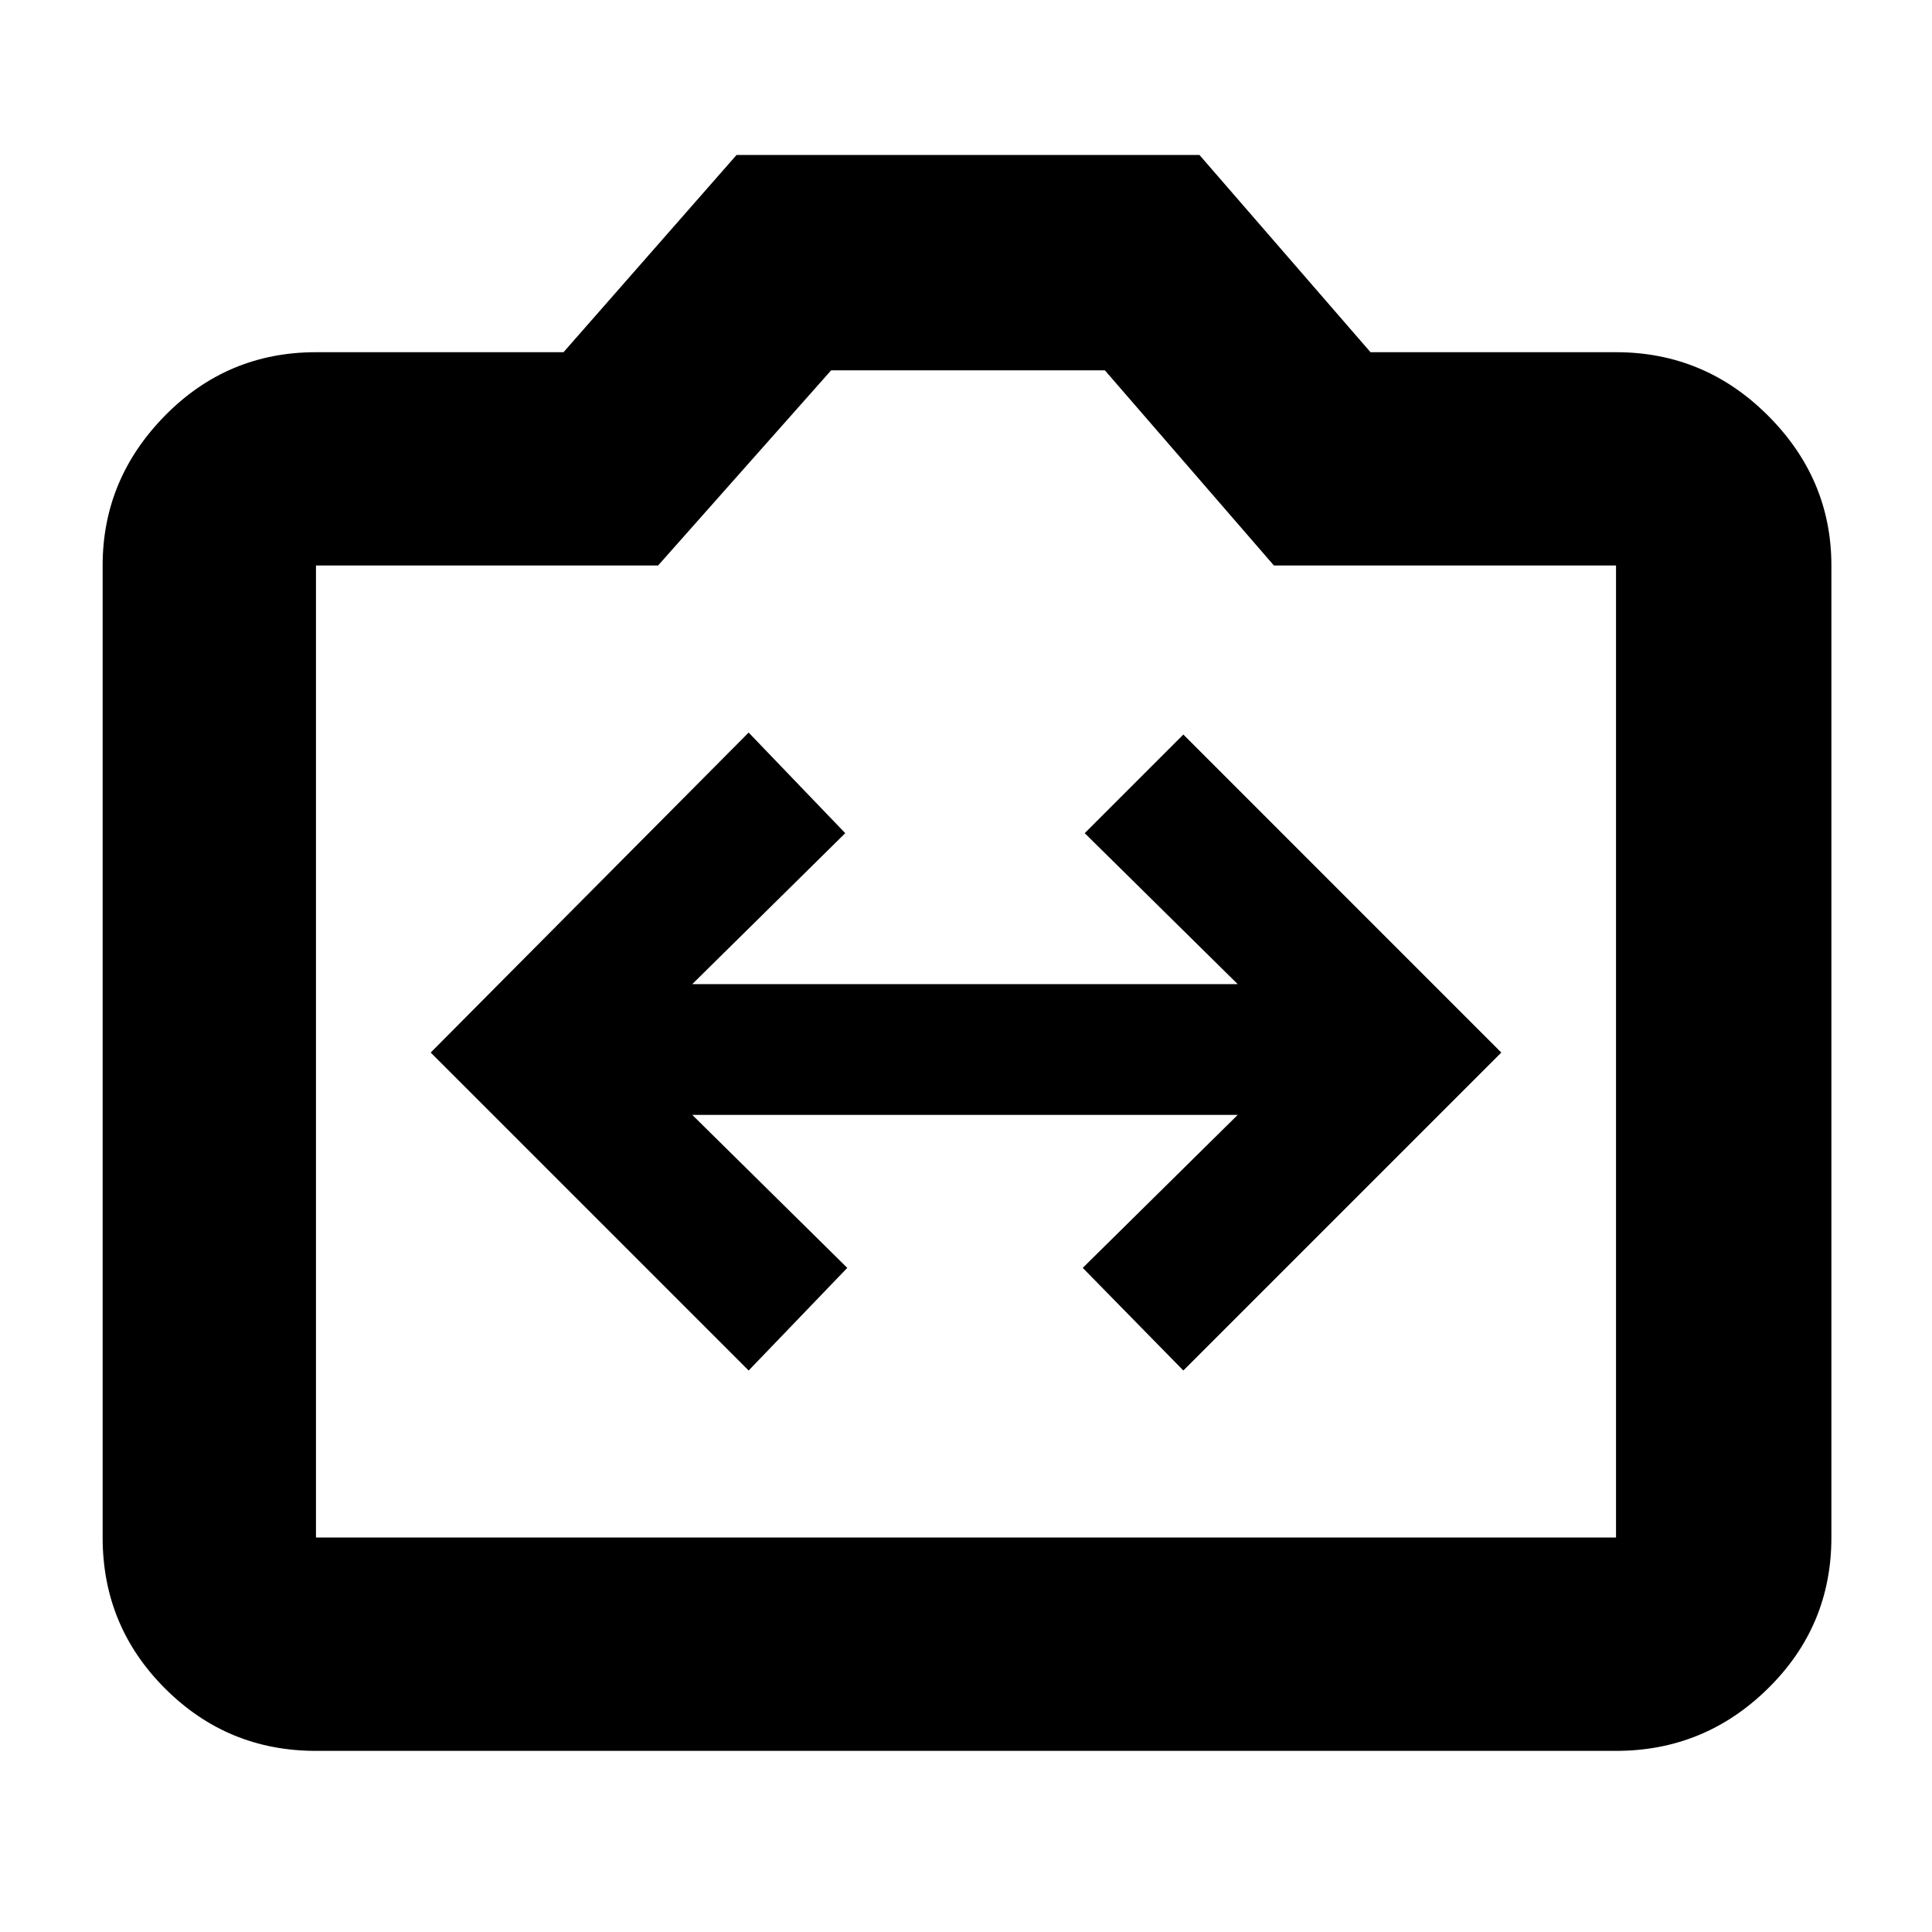 <svg xmlns="http://www.w3.org/2000/svg" height="40" width="40"><path d="m15.5 28.375 2.042-2.125-3.209-3.167h11.292l-3.208 3.167 2.083 2.125 6.583-6.583-6.583-6.584-2.042 2.042 3.167 3.125H14.333L17.5 17.25l-2-2.083-6.583 6.625ZM6.542 36.25q-1.834 0-3.125-1.292-1.292-1.291-1.292-3.125V11.708q0-1.791 1.292-3.104 1.291-1.312 3.125-1.312h5.125l3.583-4.084h9.583l3.542 4.084h5.083q1.834 0 3.146 1.312 1.313 1.313 1.313 3.104v20.125q0 1.834-1.313 3.125-1.312 1.292-3.146 1.292Zm26.916-4.417V11.708h-7.083l-3.5-4.041h-5.667l-3.583 4.041H6.542v20.125ZM20 19.708Z"/></svg>